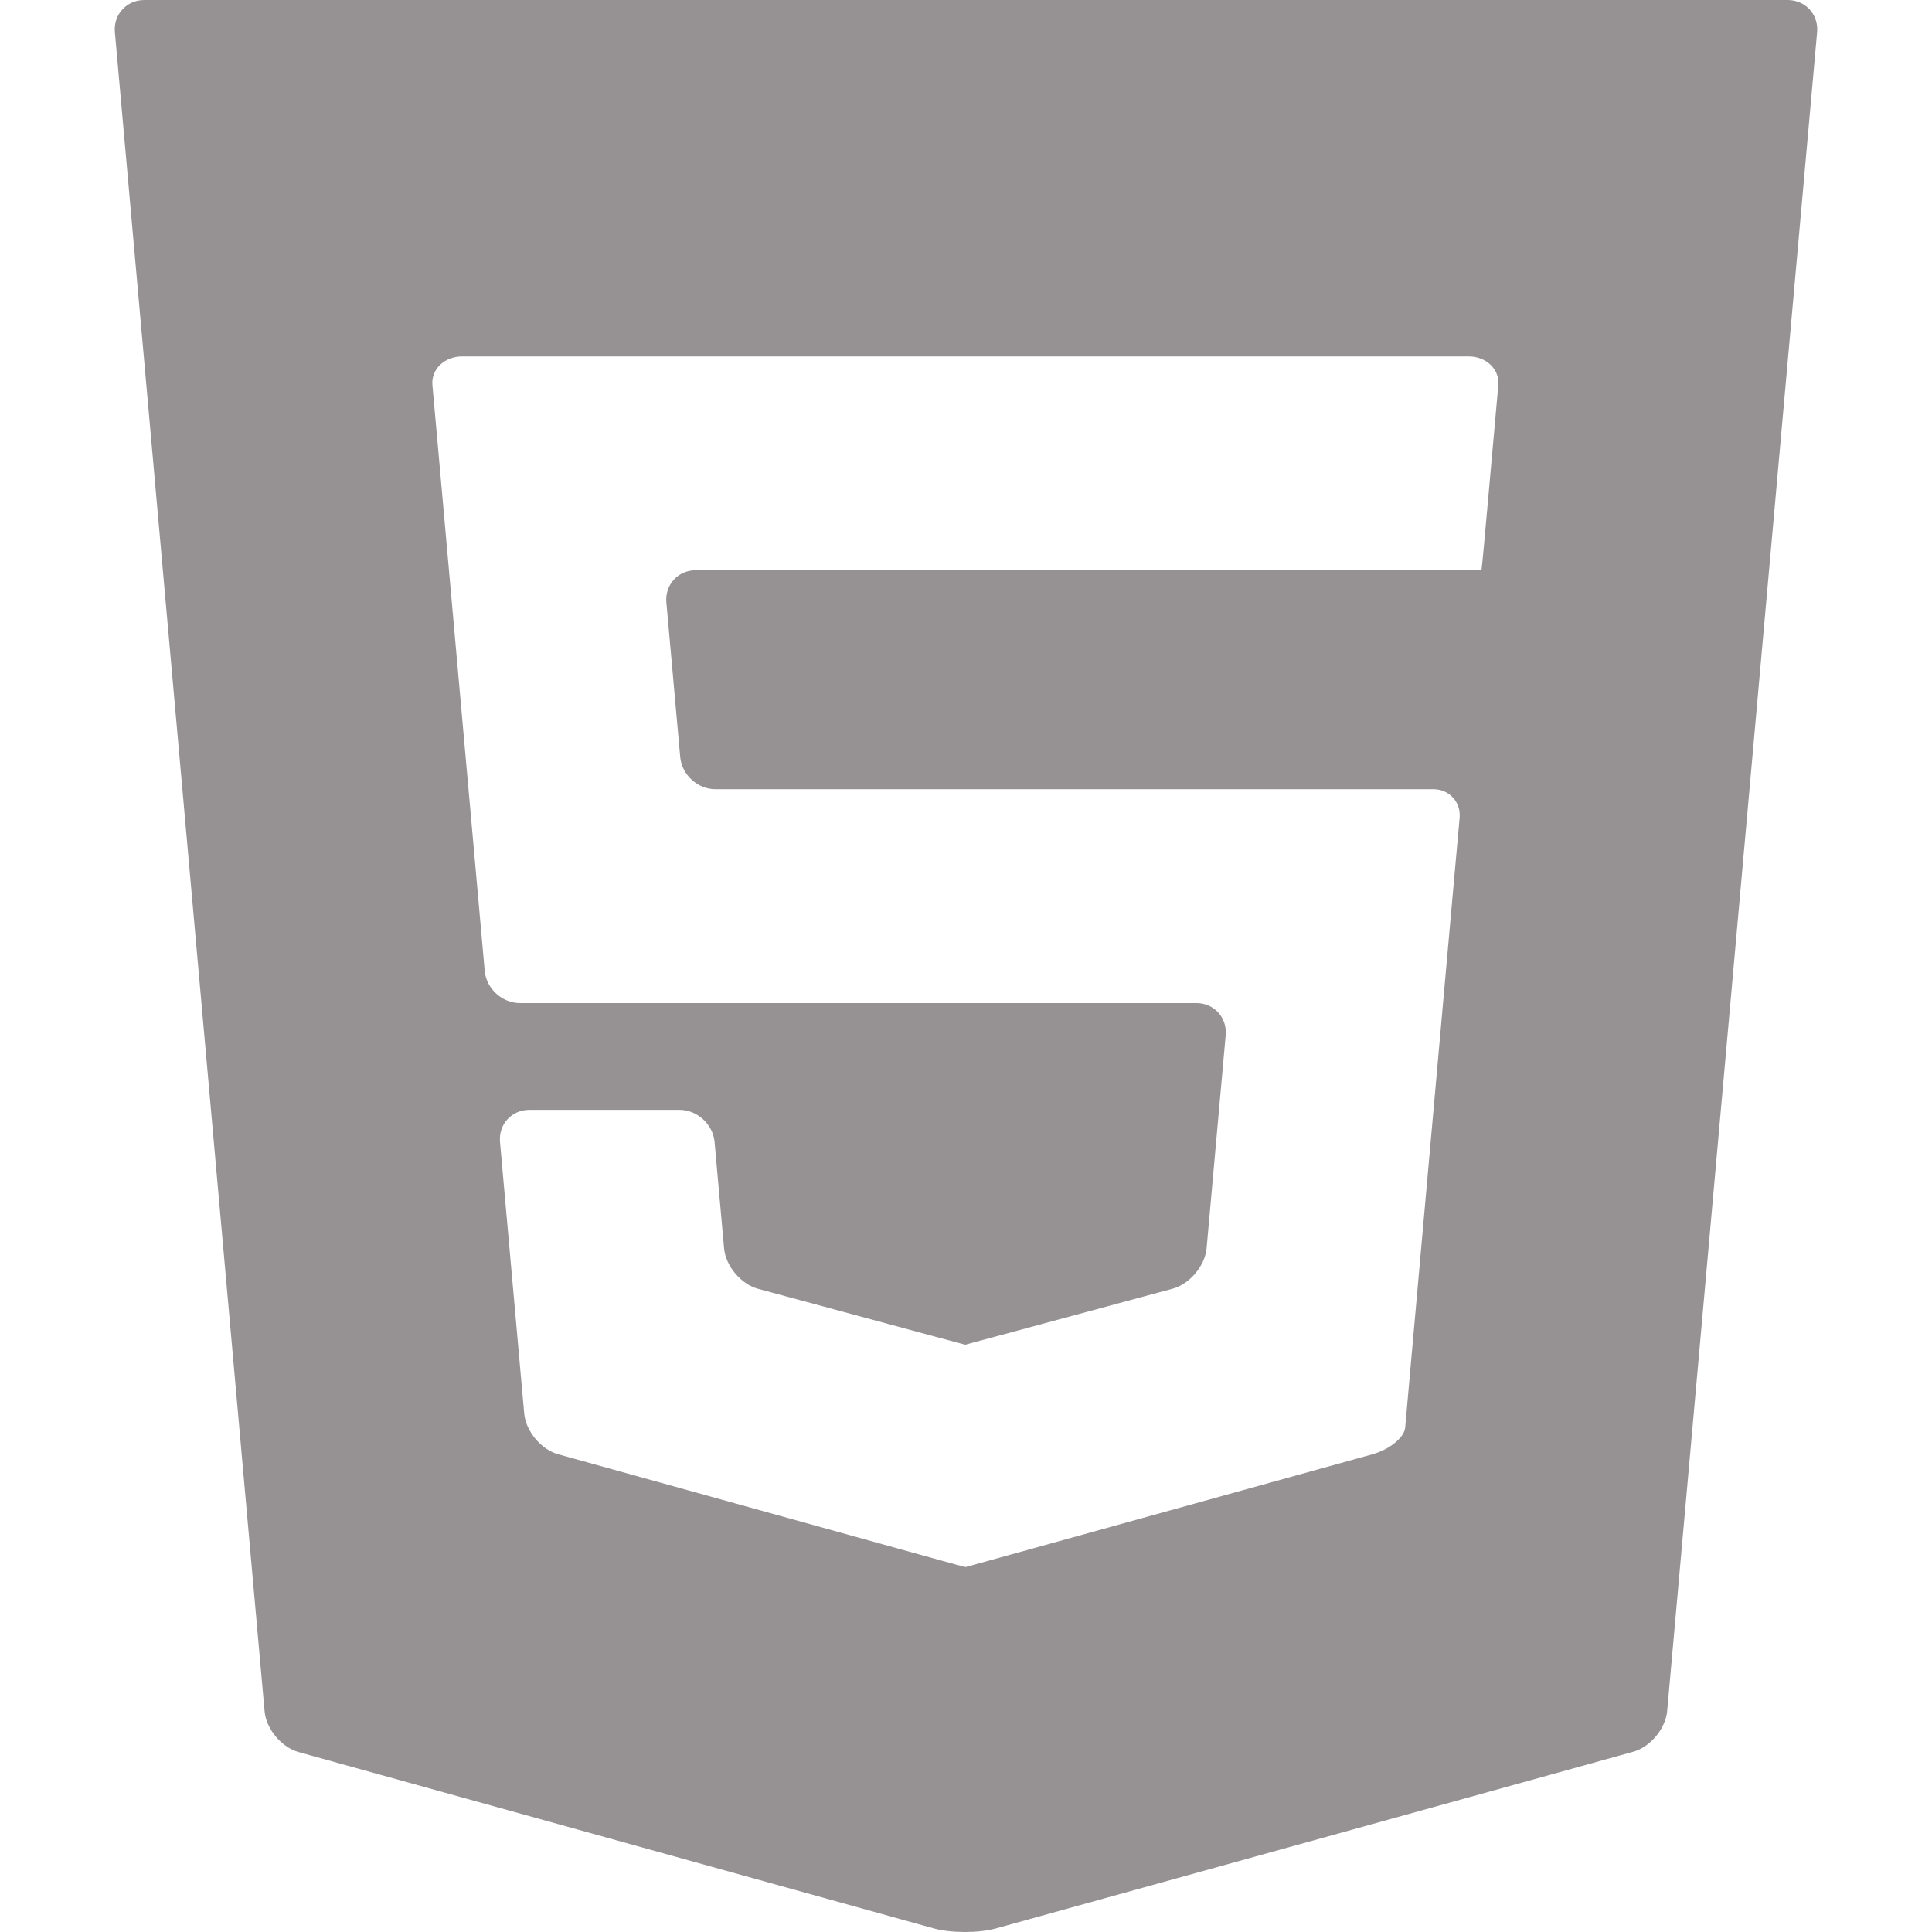 <svg width="80" height="80" viewBox="0 0 80 80" fill="none" xmlns="http://www.w3.org/2000/svg">
<path d="M5.975 0C5.24 0 4.692 0.599 4.757 1.331L10.956 70.859C11.021 71.592 11.654 72.352 12.363 72.549L38.666 79.852C39.375 80.049 40.534 80.049 41.243 79.852L67.627 72.537C68.335 72.341 68.969 71.58 69.034 70.848L75.243 1.331C75.308 0.599 74.76 0 74.025 0H5.975ZM62.042 15.946C61.983 16.599 61.882 17.733 61.817 18.465L61.654 20.29C61.588 21.022 61.494 22.069 61.445 22.616C61.396 23.163 61.349 23.611 61.34 23.611C61.332 23.611 60.723 23.611 59.988 23.611H41.337C40.601 23.611 39.994 23.611 39.986 23.611C39.978 23.611 39.369 23.611 38.634 23.611H28.811C28.076 23.611 27.528 24.21 27.593 24.943L28.166 31.348C28.232 32.08 28.887 32.679 29.622 32.679H38.634C39.37 32.679 39.978 32.679 39.986 32.679C39.994 32.679 40.602 32.679 41.337 32.679H56.828C57.563 32.679 58.701 32.679 59.356 32.679C60.011 32.679 60.499 33.214 60.44 33.867C60.38 34.52 60.278 35.654 60.213 36.386L58.37 57.034C58.305 57.767 58.221 58.702 58.186 59.113C58.149 59.524 57.54 60.021 56.831 60.218L41.288 64.528C40.58 64.724 39.991 64.886 39.98 64.889C39.969 64.891 39.381 64.732 38.672 64.535L23.113 60.218C22.404 60.022 21.771 59.261 21.706 58.529L20.704 47.288C20.639 46.555 21.187 45.956 21.922 45.956H23.342C24.078 45.956 25.281 45.956 26.016 45.956H28.134C28.869 45.956 29.524 46.555 29.589 47.288L29.982 51.688C30.047 52.421 30.681 53.176 31.392 53.368L38.669 55.334C39.379 55.525 39.962 55.682 39.966 55.682C39.969 55.682 40.552 55.525 41.262 55.333L48.553 53.363C49.263 53.171 49.897 52.415 49.963 51.683L50.753 42.867C50.819 42.134 50.271 41.535 49.536 41.535H41.337C40.602 41.535 39.994 41.535 39.986 41.535C39.978 41.535 39.37 41.535 38.634 41.535H21.526C20.791 41.535 20.136 40.936 20.071 40.204L18.131 18.465C18.065 17.733 17.964 16.599 17.905 15.946C17.848 15.293 18.401 14.758 19.137 14.758H38.634C39.37 14.758 39.978 14.758 39.986 14.758C39.994 14.758 40.602 14.758 41.337 14.758H60.811C61.546 14.758 62.1 15.293 62.042 15.946Z" fill="#969293"/>
</svg>
